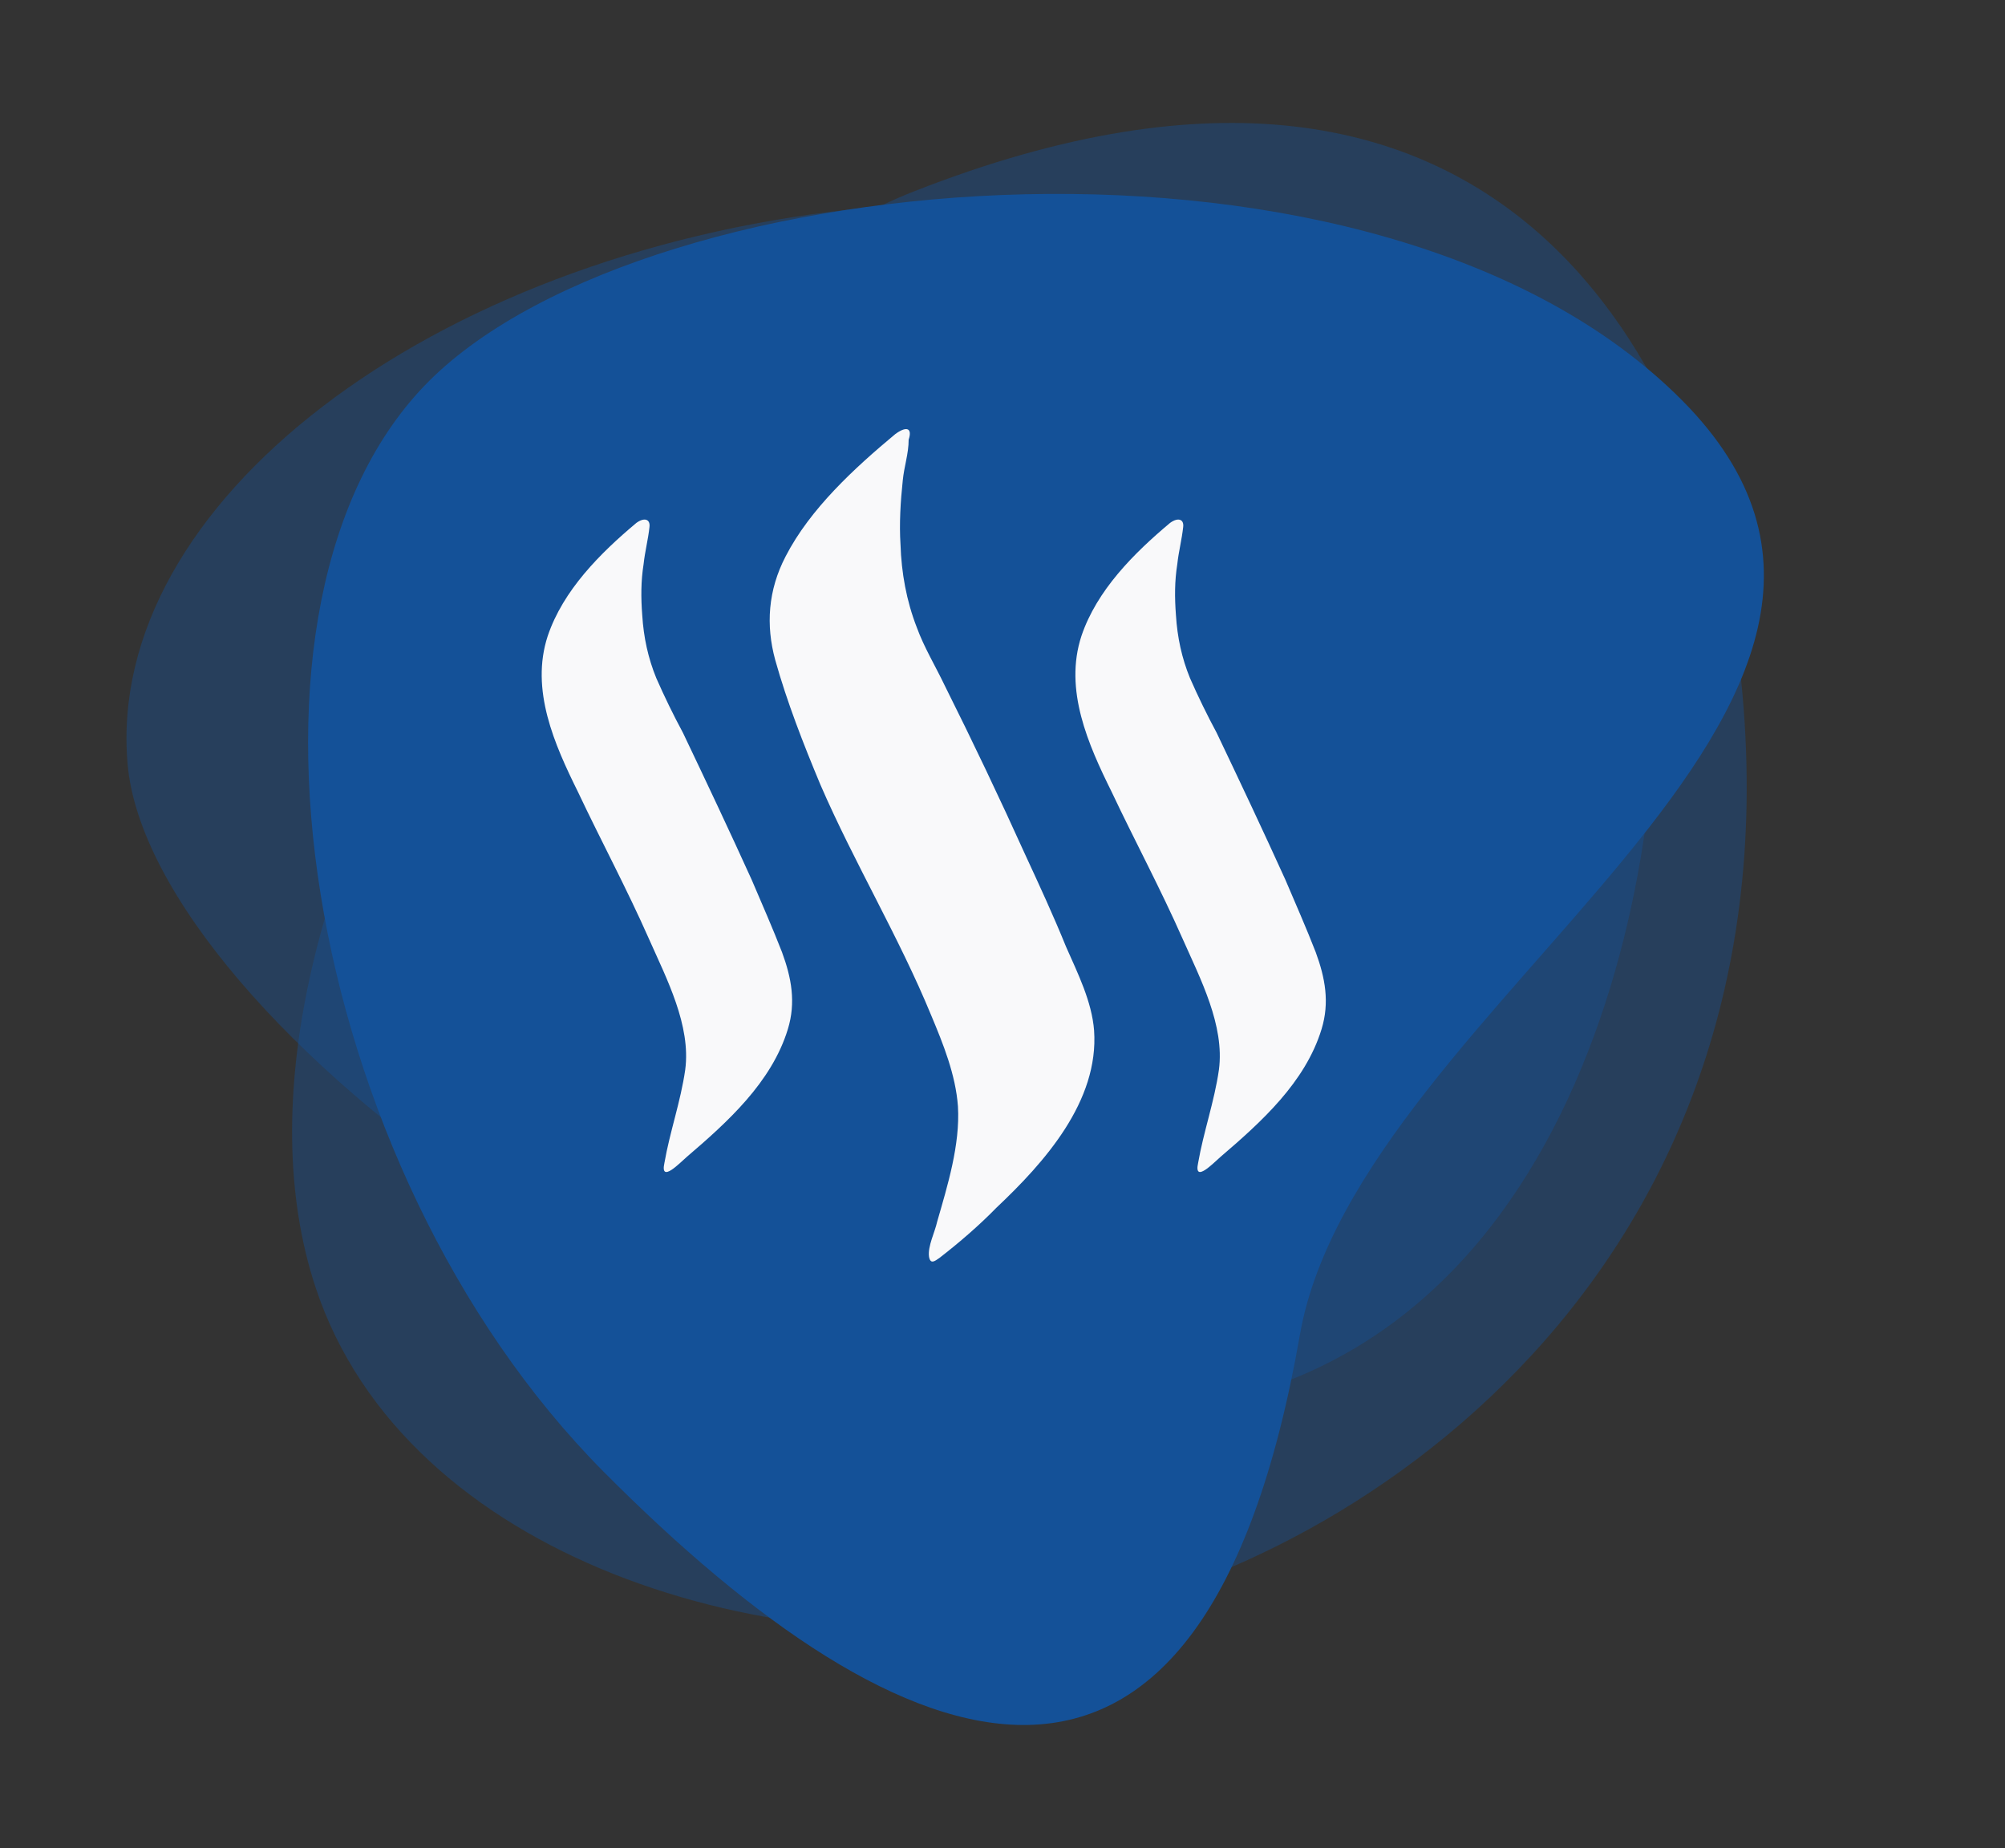 <?xml version="1.0" encoding="utf-8"?>
<!-- Generator: Adobe Illustrator 18.0.0, SVG Export Plug-In . SVG Version: 6.00 Build 0)  -->
<!DOCTYPE svg PUBLIC "-//W3C//DTD SVG 1.1//EN" "http://www.w3.org/Graphics/SVG/1.1/DTD/svg11.dtd">
<svg version="1.1" id="Layer_1" xmlns="http://www.w3.org/2000/svg" xmlns:xlink="http://www.w3.org/1999/xlink" x="0px" y="0px"
	 viewBox="0 0 443.3 408.6" enable-background="new 0 0 443.3 408.6" xml:space="preserve">
<rect x="0" y="0" width="443.3" height="408.6" fill="#333333" stroke="none"/>
<g opacity="0.4">
	<path fill="#FCCC2C" d="M-613.9,68.3c5.1,57.4,136.4,152.8,229.5,142.3c93.1-10.5,112.9-123.1,107.8-180.5
		c-5.1-57.4-84.8-95.4-177.9-84.9C-547.7-44.1-619.1,10.9-613.9,68.3z"/>
</g>
<g opacity="0.4">
	<path fill="#FCCC2C" d="M-571.9,184.1c20,59.6,100.8,84.4,166.2,72.4c65.4-12,167.1-80.2,147.2-217.4
		c-7.7-53.4-48.1-151-182.1-97.8C-514.9-29.3-599.5,101.7-571.9,184.1z"/>
</g>
<g>
	<path fill="#FCCC2C" d="M-270.5-13.2c-67-67-228.3-52-277-3.4c-48.6,48.6-27.7,174.1,39.3,241c67,67,132.9,91.8,153.9-30.8
		C-341.7,119.8-203.6,53.8-270.5-13.2z"/>
</g>
<g opacity="0.4">
	<path fill="#2DAF4C" d="M-1031.8,500.1c4.9,57.4,135.8,153.3,229,143.1c93.2-10.2,113.3-122.7,108.4-180.1
		c-4.9-57.4-84.5-95.7-177.6-85.5C-965.2,387.8-1036.7,442.7-1031.8,500.1z"/>
</g>
<g opacity="0.4">
	<path fill="#2DAF4C" d="M-990.1,616c19.8,59.7,100.5,84.7,166,73c65.5-11.8,167.3-79.6,148-216.9c-7.5-53.4-47.5-151.2-181.7-98.5
		C-932.4,402.8-1017.4,533.5-990.1,616z"/>
</g>
<g>
	<path fill="#2DAF4C" d="M-688.1,419.8c-66.8-67.2-228.1-52.8-276.9-4.4c-48.8,48.5-28.3,174,38.4,241.2
		c66.8,67.2,132.6,92.3,154-30.2C-759.7,552.5-621.3,487-688.1,419.8z"/>
</g>
<g>
	<g opacity="0.4">
		<path fill="#486DB5" d="M-1471.6,68.3c5.1,57.4,136.4,152.8,229.5,142.3c93.1-10.5,112.9-123.1,107.8-180.5
			c-5.1-57.4-84.8-95.4-177.9-84.9C-1405.4-44.1-1476.7,10.9-1471.6,68.3z"/>
	</g>
	<g opacity="0.4">
		<path fill="#486DB5" d="M-1429.5,184.1c20,59.6,100.8,84.4,166.2,72.4c65.4-12,167.1-80.2,147.2-217.4
			c-7.7-53.4-48.1-151-182.1-97.8C-1372.5-29.3-1457.1,101.7-1429.5,184.1z"/>
	</g>
	<g>
		<path fill="#486DB5" d="M-1128.2-13.2c-67-67-228.3-52-277-3.4c-48.6,48.6-27.7,174.1,39.3,241c67,67,132.9,91.8,153.9-30.8
			C-1199.3,119.8-1061.2,53.8-1128.2-13.2z"/>
	</g>
	<path id="XMLID_19_" fill="#FFFFFF" d="M-1274.6,61.3V45.8c0-7.5,5-9.3,8.6-9.3c3.5,0,21.7,0,21.7,0V3.3l-29.9-0.1
		c-33.2,0-40.8,24.7-40.8,40.6v17.5h-19.2v23.4v15.3h19.4c0,43.9,0,96.8,0,96.8h38.7c0,0,0-53.5,0-96.8h28.7l1.4-15.2l2.1-23.5
		H-1274.6z"/>
</g>
<g>
	<g opacity="0.4">
		<linearGradient id="SVGID_1_" gradientUnits="userSpaceOnUse" x1="-1043.768" y1="67.115" x2="-705.467" y2="67.115">
			<stop  offset="0" style="stop-color:#FDBB5B"/>
			<stop  offset="0.327" style="stop-color:#EF374C"/>
			<stop  offset="0.648" style="stop-color:#A2499B"/>
			<stop  offset="1" style="stop-color:#545EAA"/>
		</linearGradient>
		<path fill="url(#SVGID_1_)" d="M-1043.5,58c5.1,57.4,136.4,152.8,229.5,142.3c93.1-10.5,112.9-123.1,107.8-180.5
			c-5.1-57.4-84.8-95.4-177.9-84.9C-977.3-54.5-1048.6,0.5-1043.5,58z"/>
	</g>
	<g opacity="0.4">
		<linearGradient id="SVGID_2_" gradientUnits="userSpaceOnUse" x1="-1006.803" y1="82.243" x2="-685.501" y2="82.243">
			<stop  offset="0" style="stop-color:#FDBB5B"/>
			<stop  offset="0.327" style="stop-color:#EF374C"/>
			<stop  offset="0.648" style="stop-color:#A2499B"/>
			<stop  offset="1" style="stop-color:#545EAA"/>
		</linearGradient>
		<path fill="url(#SVGID_2_)" d="M-1001.5,173.7c20,59.6,100.8,84.4,166.2,72.4c65.4-12,167.1-80.2,147.2-217.4
			c-7.7-53.4-48.1-151-182.1-97.8C-944.5-39.7-1029.1,91.3-1001.5,173.7z"/>
	</g>
	<g>
		<linearGradient id="SVGID_3_" gradientUnits="userSpaceOnUse" x1="-967.535" y1="175.982" x2="-769.516" y2="7.965">
			<stop  offset="0" style="stop-color:#FDBB5B"/>
			<stop  offset="0.327" style="stop-color:#EF374C"/>
			<stop  offset="0.648" style="stop-color:#A2499B"/>
			<stop  offset="1" style="stop-color:#545EAA"/>
		</linearGradient>
		<path fill="url(#SVGID_3_)" d="M-700.1-23.6c-67-67-228.3-52-277-3.4c-48.6,48.6-27.7,174.1,39.3,241c67,67,132.9,91.8,153.9-30.8
			C-771.2,109.4-633.1,43.4-700.1-23.6z"/>
	</g>
	<g>
		<path fill="#FFFFFF" d="M-822.8,139.4h-82.5c-17.1,0-31-13.6-31-30.3V24.2c0-16.7,13.9-30.3,31-30.3h82.5c17.1,0,31,13.6,31,30.3
			v84.9C-791.8,125.8-805.7,139.4-822.8,139.4 M-905.3,6.4c-10.2,0-18.5,8-18.5,17.8v84.9c0,9.8,8.3,17.8,18.5,17.8h82.5
			c10.2,0,18.5-8,18.5-17.8V24.2c0-9.8-8.3-17.8-18.5-17.8H-905.3z"/>
		<path fill="#FFFFFF" d="M-864,104.4c-20.8,0-37.8-16.9-37.8-37.8c0-20.8,16.9-37.8,37.8-37.8c20.8,0,37.8,16.9,37.8,37.8
			C-826.3,87.5-843.2,104.4-864,104.4 M-864,41.4c-13.9,0-25.3,11.3-25.3,25.3c0,13.9,11.3,25.3,25.3,25.3
			c13.9,0,25.3-11.3,25.3-25.3C-838.8,52.7-850.1,41.4-864,41.4z"/>
		<path fill="#FFFFFF" d="M-814.7,27c0,4.9-3.9,8.8-8.8,8.8c-4.9,0-8.8-4-8.8-8.8c0-4.9,4-8.8,8.8-8.8
			C-818.6,18.2-814.7,22.1-814.7,27"/>
	</g>
</g>
<path fill="#FFFFFF" d="M-357.6,116.8L-357.6,116.8l-0.1-0.1l0,0v0c-2-1.3-4-1.4-5.2-1.9l-0.1,0c-8.5-2.7-15.9-8.5-21.4-15.6
	c-3.1-4-5.7-8.3-7.4-12.8l0-0.1c-0.7-2-0.7-4.2,0.3-5.5l0,0c1.5-2.2,4.4-3.6,7.4-4.7l0,0c3.3-1.1,7-2.5,10-5.1l0,0
	c0.5-0.4,1-1,1.4-1.9c0.1-0.2,0.2-0.4,0.3-0.7c0.2-0.8,0.2-1.8-0.2-2.6v0c-0.9-1.8-2.4-2.7-3.5-3.3h0c-1.9-1.1-4.1-1.2-6-0.5h0l0,0
	c-2.1,0.6-3.7,1.4-5.3,1.5l-0.1,0c-2.2,0.4-4.4,0.5-6-0.1c0-0.2,0-0.7-0.1-1.3h0c-0.1-3.6,0.2-7.4,0.3-11.3v0
	c0.2-5.9,0.4-12-0.5-18.1l0-0.1c-1.9-10.3-8.5-19.2-16.9-25.1c-6.1-4.3-13.4-6.7-20.7-7.4h0c-2.5-0.2-5-0.3-7.4-0.3
	c-10,0.1-20.3,2.7-28.4,9c-6,4.7-10.8,11-13.8,18v0c-2.9,7.2-2.6,14.9-2.2,22v0c0.2,5,0.8,9.8,0.3,14.4c0,0.2,0,0.2-0.1,0.3
	c-2.2,0.4-4.7,0.3-7.1-0.2h0c-1.7-0.3-3.4-1-5.4-1.5l-0.1,0c-1.9-0.5-3.9,0.1-5.3,1.2l-0.1,0l-0.1,0.1c-1.2,0.8-2.8,2.1-2.9,4.4
	l0,0.4v0c0.3,1.3,1.1,2.3,1.8,3c0.7,0.6,1.4,1.1,1.9,1.4l0.1,0.1c3.6,2.4,7.7,3.5,11.2,4.8h0c2.4,1.1,4.5,2.7,5,4.8
	c0.6,2.6-0.5,5.6-2,8.6v0c-3.9,7.8-9.8,14.5-17,19.4c-3.8,2.6-8,4.5-12.4,5.7l-0.2,0.1c-0.9,0.3-3.1,0.6-4.4,2.6
	c-0.1,0.1-0.2,0.3-0.2,0.5c-0.5,1.3,0.1,2.7,0.7,3.5c0.6,0.7,1.3,1.2,1.9,1.5l0.1,0.1c3.7,2.1,7.8,3.1,11.5,4l0,0
	c2.7,0.6,5.2,0.9,7.2,1.8c0.1,0.2,0.3,0.8,0.8,2c0.7,2,1,4.5,1.7,7c0.2,0.7,0.8,1.3,1.5,1.4c1.7,0.4,2.6-0.2,2.8-0.2l0.2,0
	c6.2-1.1,12.5-2,18.2-0.6h0c6,1.6,11.2,5.7,17.1,9.2l0,0v0c3.9,2.4,8.4,4.8,13.6,5v0h0c3.9,0.2,7.8,0,11.6-0.3h0.1
	c3.2-0.3,6.3-1.4,9.1-3.1l0.1-0.1c6.2-3.5,11.6-7.7,17.7-10.3l0,0c2-0.7,4.4-0.7,7.1-0.8h0.1c5-0.2,10,0.1,14.9,0.8
	c0.2,0,0.3,0,0.5,0c0.6-0.1,1.4-0.5,1.7-0.9c0.3-0.4,0.4-0.8,0.5-1.1c0.1-0.5,0.3-0.7,0-0.3l0.2-0.4c0.9-3,1.4-5.7,2.9-7.3
	c0.7-0.6,1.8-1,3.1-0.9l0.3,0c4.3-0.5,8.2-2,11.9-3.3l0.1-0.1c1.4-0.6,3.4-1.3,4.8-3.2l0,0l0,0C-355.4,120-356,117.8-357.6,116.8"/>
<g>
	<g opacity="0.4">
		<path fill="#29B3DF" d="M-1448.1,507.9c4.9,57.4,135.8,153.3,229,143.1c93.2-10.2,113.3-122.7,108.4-180.1
			c-4.9-57.4-84.5-95.7-177.6-85.5C-1381.5,395.6-1453,450.5-1448.1,507.9z"/>
	</g>
	<g opacity="0.4">
		<path fill="#29B3DF" d="M-1406.4,623.8c19.8,59.7,100.5,84.7,166,73c65.5-11.8,167.3-79.6,148-216.9
			c-7.5-53.4-47.5-151.2-181.7-98.5C-1348.7,410.6-1433.7,541.3-1406.4,623.8z"/>
	</g>
	<g>
		<path fill="#29B3DF" d="M-1104.4,427.6c-66.8-67.2-228.1-52.8-276.9-4.4c-48.8,48.5-28.3,174,38.4,241.2
			c66.8,67.2,132.6,92.3,154-30.2C-1176,560.4-1037.7,494.8-1104.4,427.6z"/>
	</g>
	<path id="XMLID_47_" fill="#FFFFFF" d="M-1161.9,469.1c-6.9,3-14.4,5-22.3,5.9c8-4.7,14.2-12.1,17.1-21.1
		c-7.5,4.4-15.8,7.5-24.6,9.2c-7-7.4-17.1-12.1-28.3-12.1c-21.4-0.1-38.8,16.9-38.9,38c0,3,0.3,5.9,1,8.7
		c-32.2-1.7-60.7-17-79.7-40.1c-3.3,5.6-5.3,12.2-5.3,19.2c0,13.2,6.8,24.9,17.1,31.8c-6.4-0.2-12.3-2-17.5-4.8c0,0.2,0,0.3,0,0.5
		c0,4.9,0.9,9.5,2.6,13.8c4.7,12,15.3,21.1,28.4,23.7c-3.3,0.8-6.7,1.3-10.2,1.3c-2.5,0-4.9-0.3-7.3-0.7
		c4.9,15.2,19.2,26.3,36.1,26.6c-13.3,10.2-30,16.2-48.2,16.2c-3.1,0-6.2-0.2-9.2-0.6c17.1,10.9,37.5,17.3,59.3,17.3
		c60.6,0.2,98-41.6,107.9-85.1c1.8-7.7,2.7-15.4,2.7-23c0-1.6,0-3.3-0.1-4.9C-1173.7,483.4-1167.1,476.7-1161.9,469.1z"/>
</g>
<g>
	<path fill="#FFFFFF" d="M-759.9,513.2c-1-41.8-35.5-75.4-77.9-75.4c-41.9,0-76.1,32.8-77.9,73.9c-0.1,1.1-0.1,2.3-0.1,3.4
		c0,14.6,4.1,28.3,11.2,39.9l-14.1,41.5l43.2-13.7c11.2,6.1,24,9.6,37.7,9.6c43.1,0,77.9-34.6,77.9-77.3
		C-759.9,514.5-759.9,513.9-759.9,513.2 M-837.8,580.2c-13.3,0-25.7-4-36.1-10.8l-25.2,8l8.2-24.1c-7.8-10.7-12.5-23.9-12.5-38.1
		c0-2.1,0.1-4.2,0.3-6.3c3.2-32.9,31.2-58.7,65.2-58.7c34.4,0,62.7,26.5,65.3,59.9c0.1,1.7,0.2,3.4,0.2,5.1
		C-772.3,551-801.7,580.2-837.8,580.2z"/>
	<path fill="#FFFFFF" d="M-802.1,530.8c-1.9-1-11.3-5.5-13.1-6.2c-1.8-0.6-3-0.9-4.3,0.9c-1.3,1.9-4.9,6.2-6.1,7.4
		c-1.1,1.3-2.2,1.4-4.1,0.5c-1.9-0.9-8.1-3-15.4-9.4c-5.7-5-9.5-11.2-10.6-13.1c-1.1-1.9-0.1-2.9,0.8-3.9c0.9-0.9,1.9-2.2,2.9-3.3
		c0.3-0.3,0.5-0.6,0.7-0.9c0.5-0.7,0.8-1.4,1.2-2.3c0.6-1.3,0.3-2.4-0.2-3.3c-0.5-1-4.3-10.3-5.9-14.1c-1.6-3.8-3.2-3.2-4.3-3.2
		c-1.1,0-2.4-0.1-3.7-0.1c-1.3,0-3.3,0.5-5.1,2.4c-1.8,1.9-6.7,6.5-6.7,15.8c0,2.2,0.4,4.4,1,6.5c1.9,6.7,6.1,12.2,6.8,13.1
		c0.9,1.3,13.2,21,32.6,28.6c19.4,7.6,19.4,5.1,22.9,4.7c3.5-0.3,11.3-4.6,12.9-9c1.6-4.4,1.6-8.2,1.1-9
		C-798.9,532.2-800.2,531.7-802.1,530.8"/>
</g>
<g>
	<g opacity="0.4">
		<path fill="#145198" d="M28.2,168.8c4.9,57.4,135.8,153.3,229,143.1c93.2-10.2,113.3-122.7,108.4-180.1
			c-4.9-57.4-84.5-95.7-177.6-85.5C94.8,56.6,23.3,111.4,28.2,168.8z"/>
	</g>
	<g opacity="0.4">
		<path fill="#145198" d="M69.8,284.7c19.8,59.7,100.5,84.7,166,73c65.5-11.8,167.3-79.6,148-216.9c-7.5-53.4-47.5-151.2-181.7-98.5
			C127.6,71.6,42.5,202.3,69.8,284.7z"/>
	</g>
	<g>
		<path fill="#145198" d="M371.9,88.5c-66.8-67.2-228.1-52.8-276.9-4.4c-48.8,48.5-28.3,174,38.4,241.2
			c66.8,67.2,132.6,92.3,154-30.2C300.3,221.3,438.6,155.7,371.9,88.5z"/>
	</g>
</g>
<g>
	<path fill="#F9F9FA" d="M140.7,115.6c-8,6.7-16.2,14.9-19.6,25c-3.9,11.9,1.5,24,6.7,34.5c5.1,10.8,10.8,21.4,15.7,32.5
		c3.9,8.8,9.3,19.1,8,28.9c-1,7-3.4,13.7-4.6,20.6c-1,4.6,3.4,0,4.9-1.3c9-7.7,18.8-16.5,22.4-28.3c1.8-5.9,0.8-11.3-1.3-17
		c-2.1-5.4-4.4-10.6-6.7-16c-4.9-10.8-10-21.6-15.2-32.5c-2.1-3.9-4.1-8-5.9-12.1c-1.8-4.4-2.8-9-3.1-13.9
		c-0.3-3.9-0.3-7.5,0.3-11.3c0.3-2.8,1-5.4,1.3-8.2C143.8,114.8,142.5,114.3,140.7,115.6L140.7,115.6z M258.7,115.6
		c-8,6.7-16.2,14.9-19.6,25c-3.9,11.9,1.5,24,6.7,34.5c5.1,10.8,10.8,21.4,15.7,32.5c3.9,8.8,9.3,19.1,8,28.9
		c-1,7-3.4,13.7-4.6,20.6c-1,4.6,3.4,0,4.9-1.3c9-7.7,18.8-16.5,22.4-28.3c1.8-5.9,0.8-11.3-1.3-17c-2.1-5.4-4.4-10.6-6.7-16
		c-4.9-10.8-10-21.6-15.2-32.5c-2.1-3.9-4.1-8-5.9-12.1c-1.8-4.4-2.8-9-3.1-13.9c-0.3-3.9-0.3-7.5,0.3-11.3c0.3-2.8,1-5.4,1.3-8.2
		C261.8,114.8,260.5,114.3,258.7,115.6L258.7,115.6z"/>
	<path fill="#F9F9FA" d="M197.9,96c-9,7.5-18.8,16.5-24.2,27c-3.9,7.5-4.4,15.2-2.3,22.9c2.6,9.3,6.2,18.5,10,27.6
		c7.5,17.3,17.3,33.5,24.5,51c2.6,6.2,5.4,13.1,5.9,20.1c0.5,8.5-2.3,17.5-4.6,25.5c-0.5,2.3-2.1,5.4-1.8,7.7c0.3,1.8,1.3,1,2.3,0.3
		c4.4-3.4,8.8-7.2,12.6-11.1c10.6-10,22.7-23.5,21.6-39.2c-0.5-6.4-3.6-12.6-6.2-18.5c-2.8-6.9-5.9-13.6-9-20.3
		c-5.7-12.6-11.6-25-17.8-37.4c-2.1-4.4-4.6-8.5-6.2-12.9c-2.3-5.9-3.4-12.1-3.6-18.3c-0.3-4.6,0-9.5,0.5-14.2
		c0.3-3.1,1.3-5.9,1.3-9C201.8,94.5,200.3,94.2,197.9,96L197.9,96z"/>
</g>
</svg>
